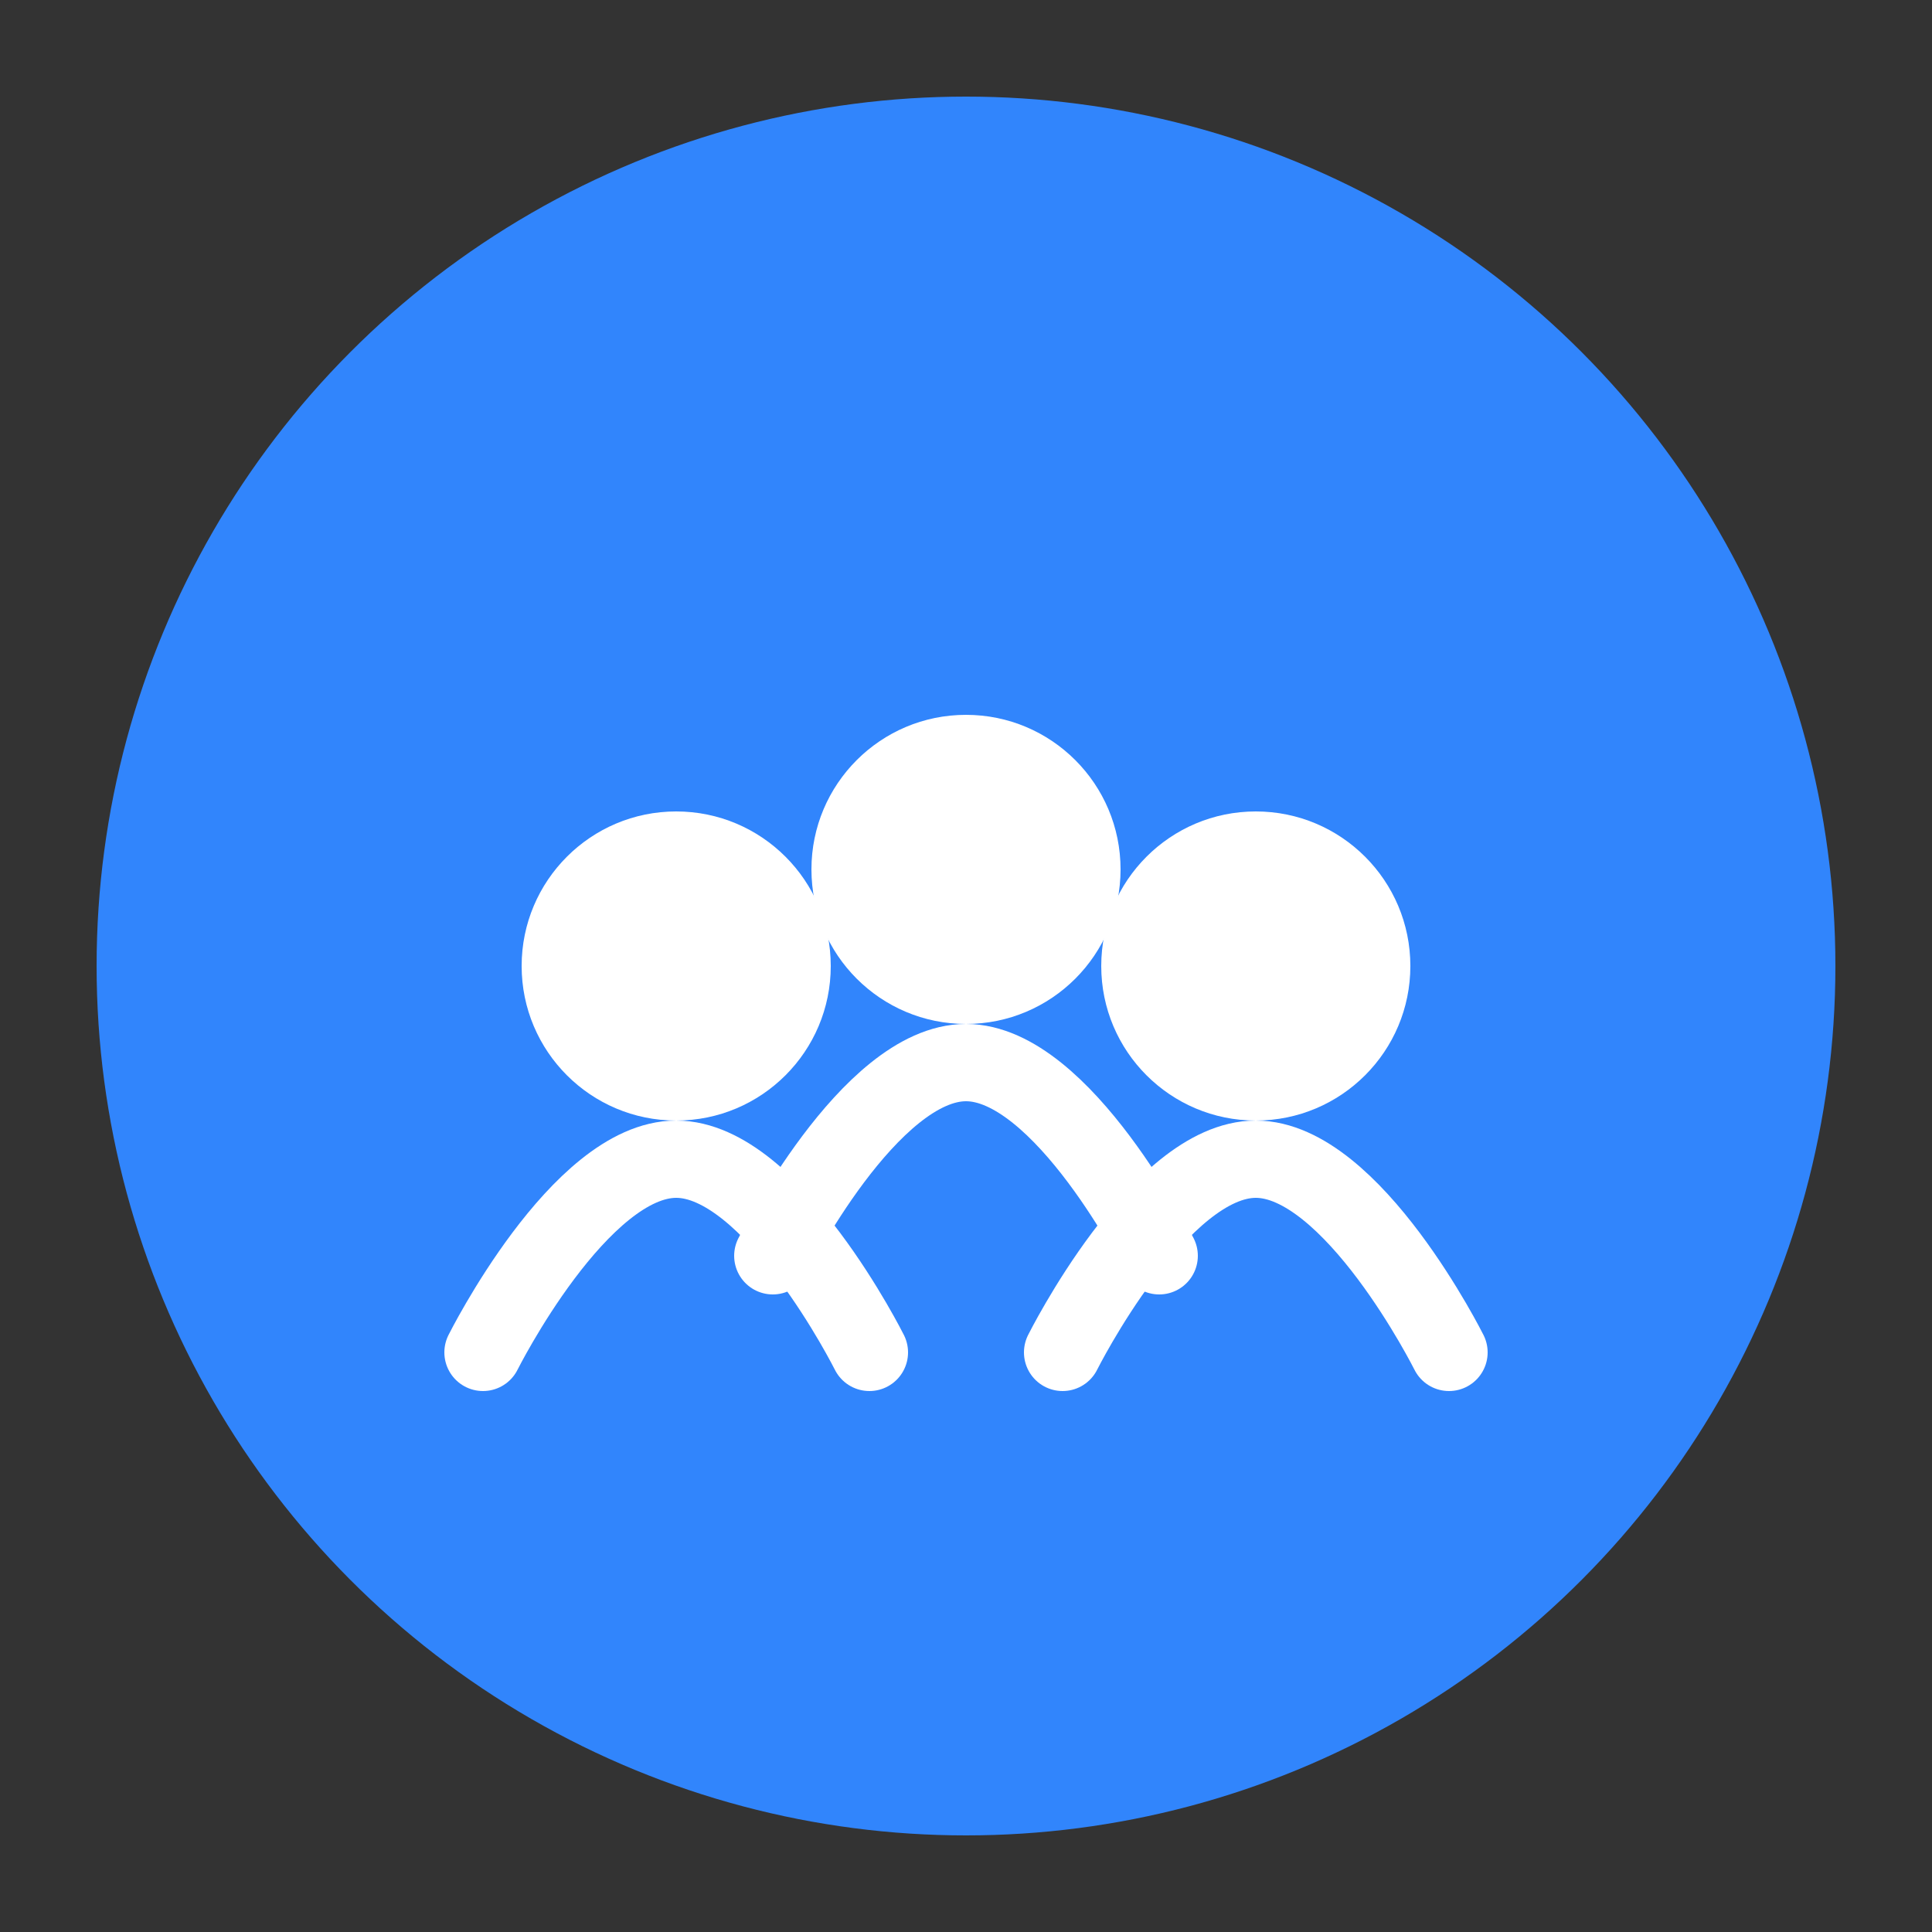<?xml version="1.0" encoding="UTF-8" standalone="no"?>
<svg width="100" height="100" viewBox="0 0 100 100" fill="none" xmlns="http://www.w3.org/2000/svg">
  <rect x="0" y="0" width="100" height="100" fill="#333333" stroke="none"/>
  <!-- Achtergrond cirkel voor logo -->
  <circle cx="50" cy="50" r="45" fill="#3185FC" />
  
  <!-- Silhouetten van mensen die samen actief zijn -->
  <path d="M40 65C40 65 45 55 50 55C55 55 60 65 60 65" stroke="white" stroke-width="4" stroke-linecap="round" />
  <circle cx="50" cy="45" r="8" fill="white" />
  
  <path d="M25 70C25 70 30 60 35 60C40 60 45 70 45 70" stroke="white" stroke-width="4" stroke-linecap="round" />
  <circle cx="35" cy="50" r="8" fill="white" />
  
  <path d="M55 70C55 70 60 60 65 60C70 60 75 70 75 70" stroke="white" stroke-width="4" stroke-linecap="round" />
  <circle cx="65" cy="50" r="8" fill="white" />
</svg> 